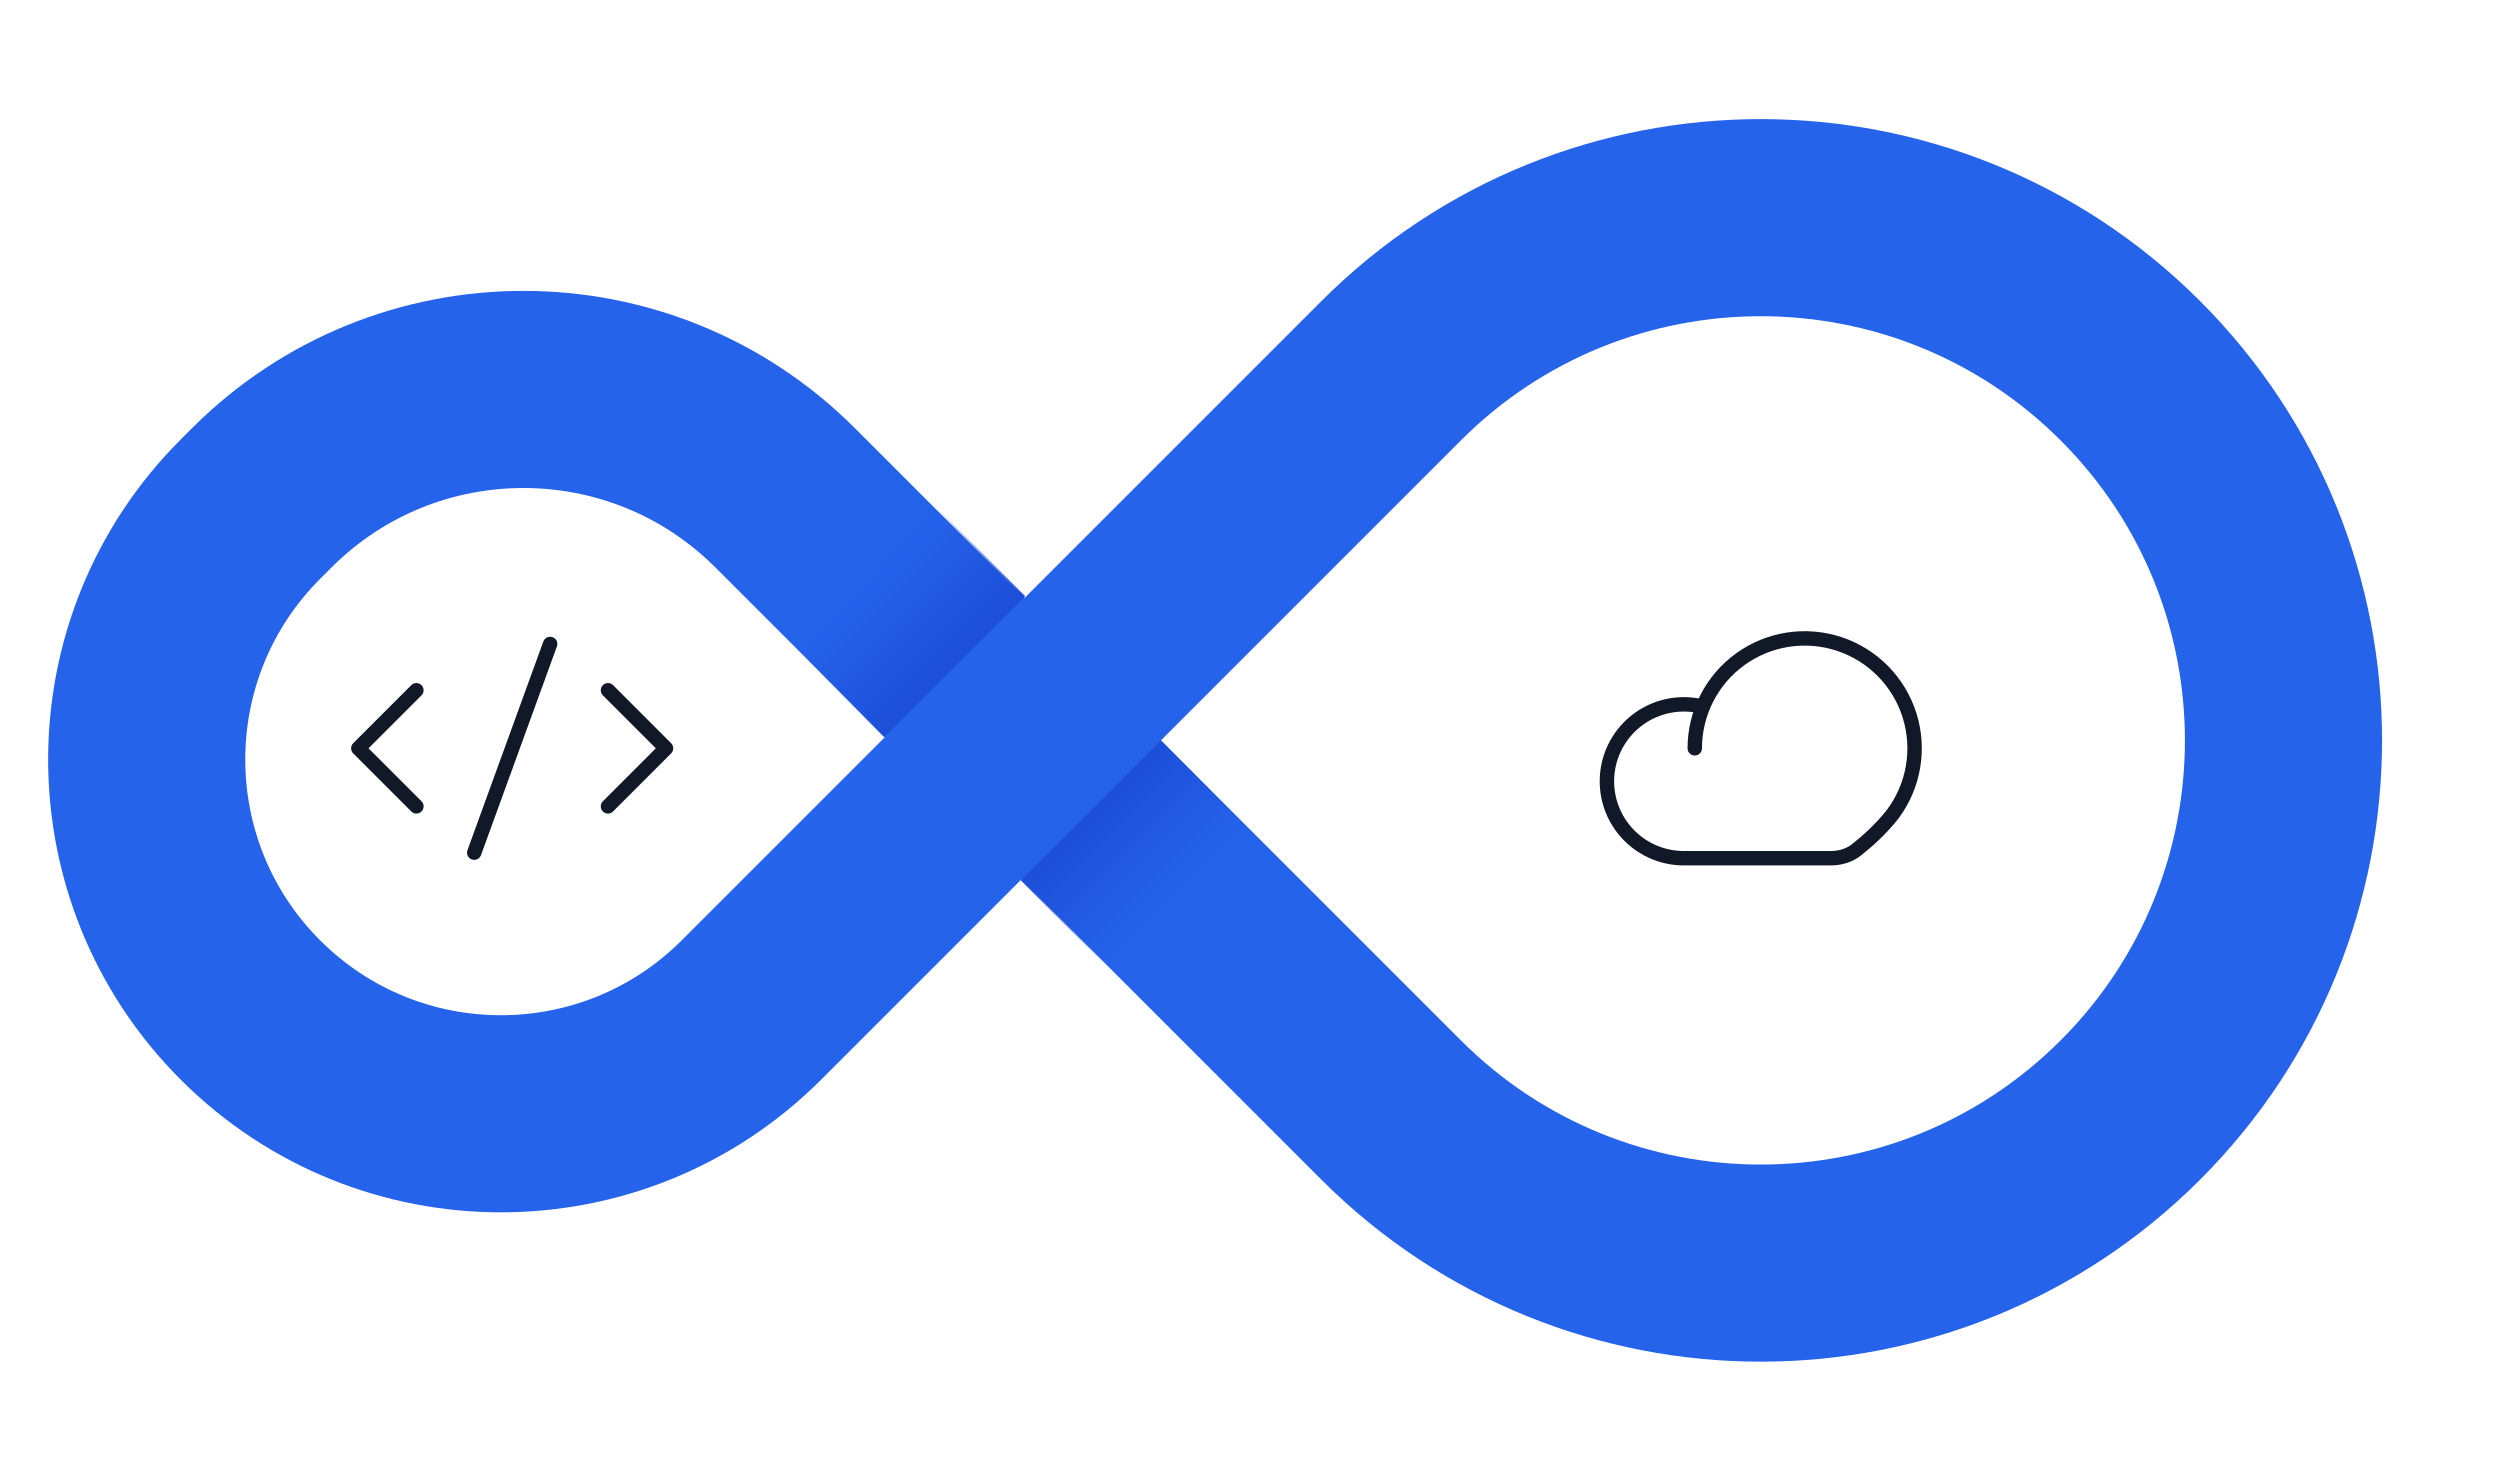 <svg width="520" height="308" viewBox="0 0 520 308" fill="none" xmlns="http://www.w3.org/2000/svg">
<path d="M54.439 103.554C84.506 73.487 133.253 73.487 163.319 103.554L213.069 153.303L156.284 210.088C127.513 238.859 80.865 238.859 52.094 210.088V210.088C23.323 181.317 23.323 134.67 52.094 105.899L54.439 103.554Z" stroke="#2563EB" stroke-width="41"/>
<path d="M183.891 153.322L213.238 124.021L194.94 105.64L165.597 134.936L183.891 153.322Z" fill="url(#paint0_linear_990_114185)"/>
<path d="M443.118 230.882C400.658 273.343 331.815 273.343 289.355 230.882L212.473 154L289.355 77.118C331.815 34.657 400.658 34.657 443.118 77.118V77.118C485.579 119.579 485.579 188.421 443.118 230.882V230.882Z" stroke="#2563EB" stroke-width="41"/>
<path d="M230.497 201.383L259.661 172.265L241.477 154L212.318 183.112L230.497 201.383Z" fill="url(#paint1_linear_990_114185)"/>
<path d="M86.609 167.723L74.533 155.648L86.609 143.572" stroke="#111827" stroke-width="3" stroke-linecap="round" stroke-linejoin="round"/>
<path d="M114.426 133.943L98.641 177.352" stroke="#111827" stroke-width="3" stroke-linecap="round" stroke-linejoin="round"/>
<path d="M126.458 143.572L138.533 155.648L126.458 167.723" stroke="#111827" stroke-width="3" stroke-linecap="round" stroke-linejoin="round"/>
<path d="M354.202 147C352.003 146.438 349.71 146.35 347.474 146.742C345.239 147.135 343.112 147.998 341.236 149.275C339.36 150.551 337.776 152.213 336.591 154.148C335.406 156.084 334.646 158.249 334.362 160.501C334.078 162.753 334.276 165.039 334.942 167.209C335.609 169.378 336.73 171.381 338.23 173.084C339.73 174.787 341.576 176.151 343.644 177.087C345.711 178.022 347.955 178.507 350.224 178.509H380.783C382.719 178.509 384.625 177.962 386.148 176.766C388.365 175.024 391.312 172.39 393.664 169.366C395.837 166.468 397.291 163.094 397.905 159.524C398.519 155.954 398.276 152.289 397.196 148.832C396.116 145.374 394.229 142.222 391.692 139.637C389.155 137.051 386.04 135.105 382.603 133.96C379.167 132.814 375.507 132.501 371.926 133.048C368.345 133.594 364.945 134.983 362.006 137.101C359.067 139.219 356.674 142.005 355.023 145.229C353.372 148.454 352.511 152.024 352.51 155.647" stroke="#111827" stroke-width="3" stroke-linecap="round" stroke-linejoin="round"/>
<defs>
<linearGradient id="paint0_linear_990_114185" x1="178.851" y1="121.108" x2="197.501" y2="139.758" gradientUnits="userSpaceOnUse">
<stop stop-color="#1D4ED8" stop-opacity="0"/>
<stop offset="1" stop-color="#1D4ED8"/>
</linearGradient>
<linearGradient id="paint1_linear_990_114185" x1="225.489" y1="169.371" x2="244.022" y2="187.904" gradientUnits="userSpaceOnUse">
<stop stop-color="#1D4ED8"/>
<stop offset="1" stop-color="#1D4ED8" stop-opacity="0"/>
</linearGradient>
</defs>
</svg>
